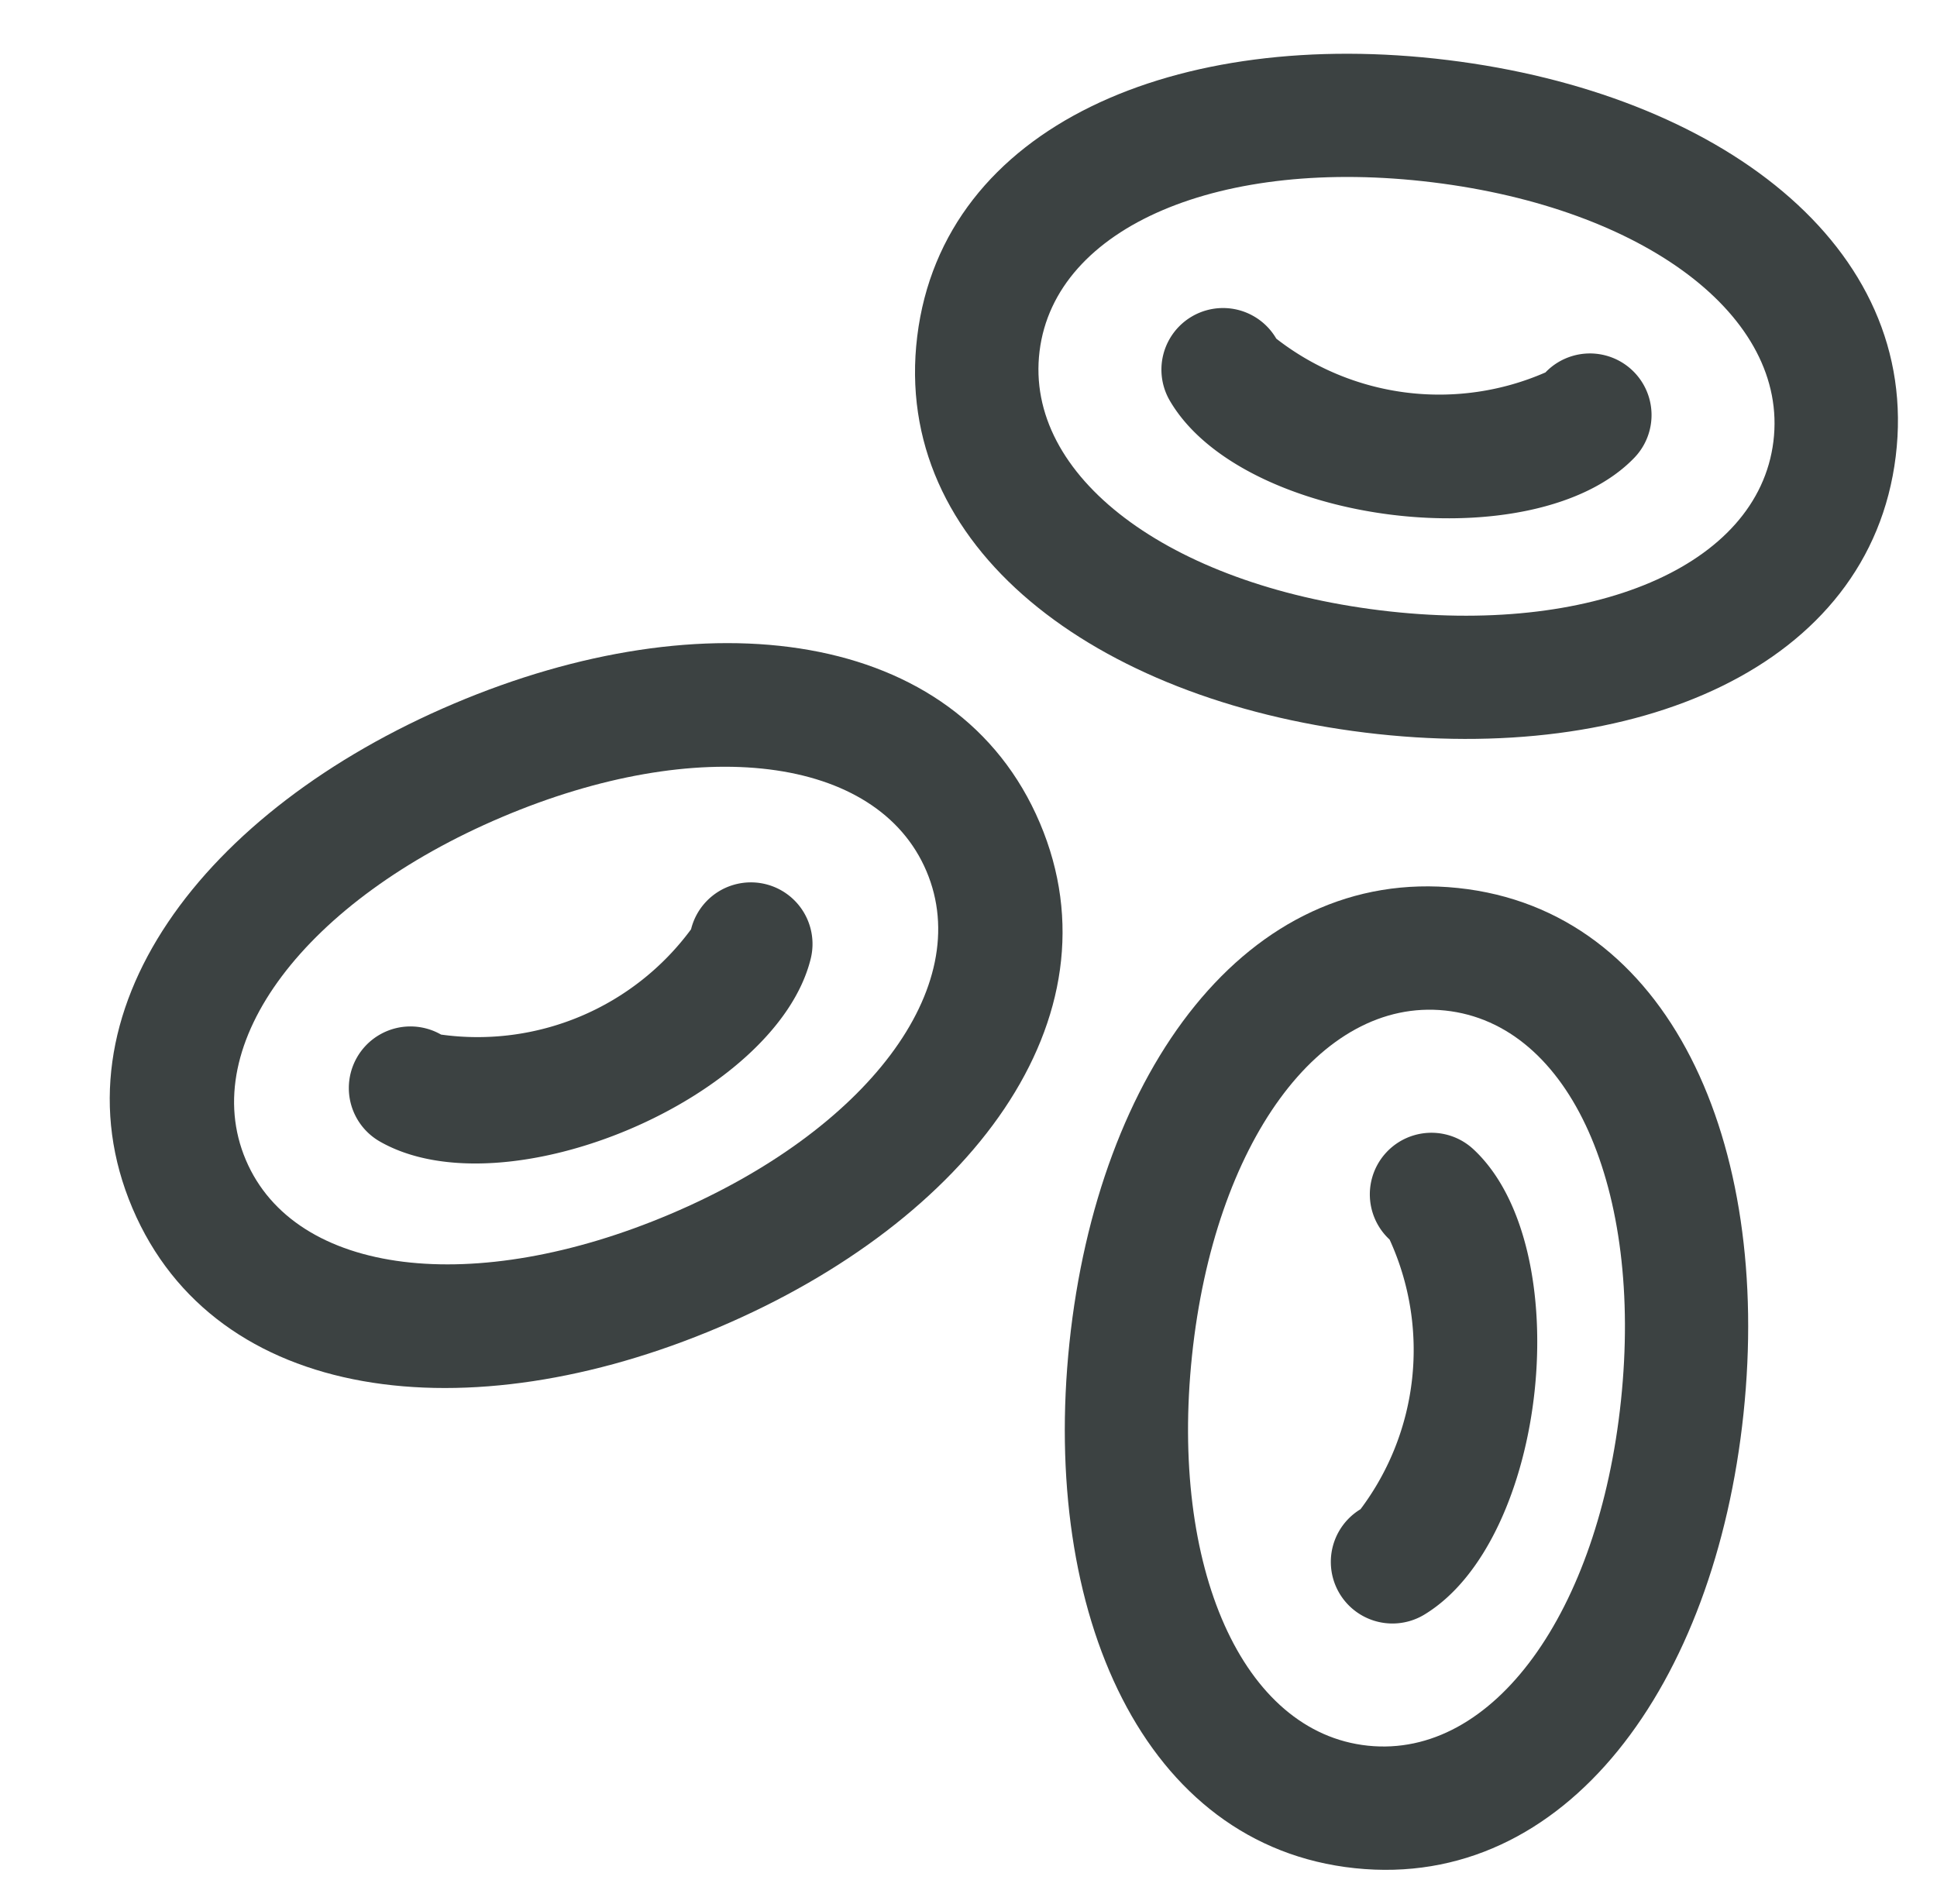 <svg xmlns="http://www.w3.org/2000/svg" width="21" height="20.643" viewBox="0 0 21 20.643">
  <g id="Group_1762" data-name="Group 1762" transform="translate(8339.885 -4522.978)">
    <path id="Path_1853" data-name="Path 1853" d="M0,3.674C0,1.368,2.394,0,5.344,0s5.344,1.368,5.344,3.674S8.295,7.348,5.344,7.348,0,5.98,0,3.674Zm1.336,0c0,1.368,1.7,2.338,4.008,2.338s4.008-.97,4.008-2.338-1.7-2.338-4.008-2.338S1.336,2.306,1.336,3.674Z" transform="translate(-8339.885 4532.697) rotate(-23)" fill="#3c4242"/>
    <path id="Path_1854" data-name="Path 1854" d="M.136,1.072c.947,1.247,4.141,1.247,5.075,0a.668.668,0,0,0-1.07-.8A2.875,2.875,0,0,1,1.2.264a.668.668,0,1,0-1.064.808Z" transform="translate(-8336.311 4534.423) rotate(-23)" fill="#3c4242"/>
    <path id="Path_1855" data-name="Path 1855" d="M0,3.674C0,1.368,2.394,0,5.344,0s5.344,1.368,5.344,3.674S8.295,7.348,5.344,7.348,0,5.98,0,3.674Zm1.336,0c0,1.368,1.7,2.338,4.008,2.338s4.008-.97,4.008-2.338-1.7-2.338-4.008-2.338S1.336,2.306,1.336,3.674Z" transform="translate(-8328.849 4542.853) rotate(-84)" fill="#3c4242"/>
    <path id="Path_1856" data-name="Path 1856" d="M.136,1.072c.947,1.247,4.141,1.247,5.075,0a.668.668,0,0,0-1.07-.8A2.875,2.875,0,0,1,1.2.264a.668.668,0,1,0-1.064.808Z" transform="translate(-8325.523 4540.51) rotate(-84)" fill="#3c4242"/>
    <path id="Path_1859" data-name="Path 1859" d="M0,3.674C0,1.368,2.394,0,5.344,0s5.344,1.368,5.344,3.674S8.295,7.348,5.344,7.348,0,5.98,0,3.674Zm1.336,0c0,1.368,1.7,2.338,4.008,2.338s4.008-.97,4.008-2.338-1.7-2.338-4.008-2.338S1.336,2.306,1.336,3.674Z" transform="translate(-8329.493 4522.978) rotate(7)" fill="#3c4242"/>
    <path id="Path_1860" data-name="Path 1860" d="M.136,1.072c.947,1.247,4.141,1.247,5.075,0a.668.668,0,0,0-1.07-.8A2.875,2.875,0,0,1,1.2.264a.668.668,0,1,0-1.064.808Z" transform="translate(-8327.207 4526.242) rotate(7)" fill="#3c4242"/>
  </g>
</svg>

